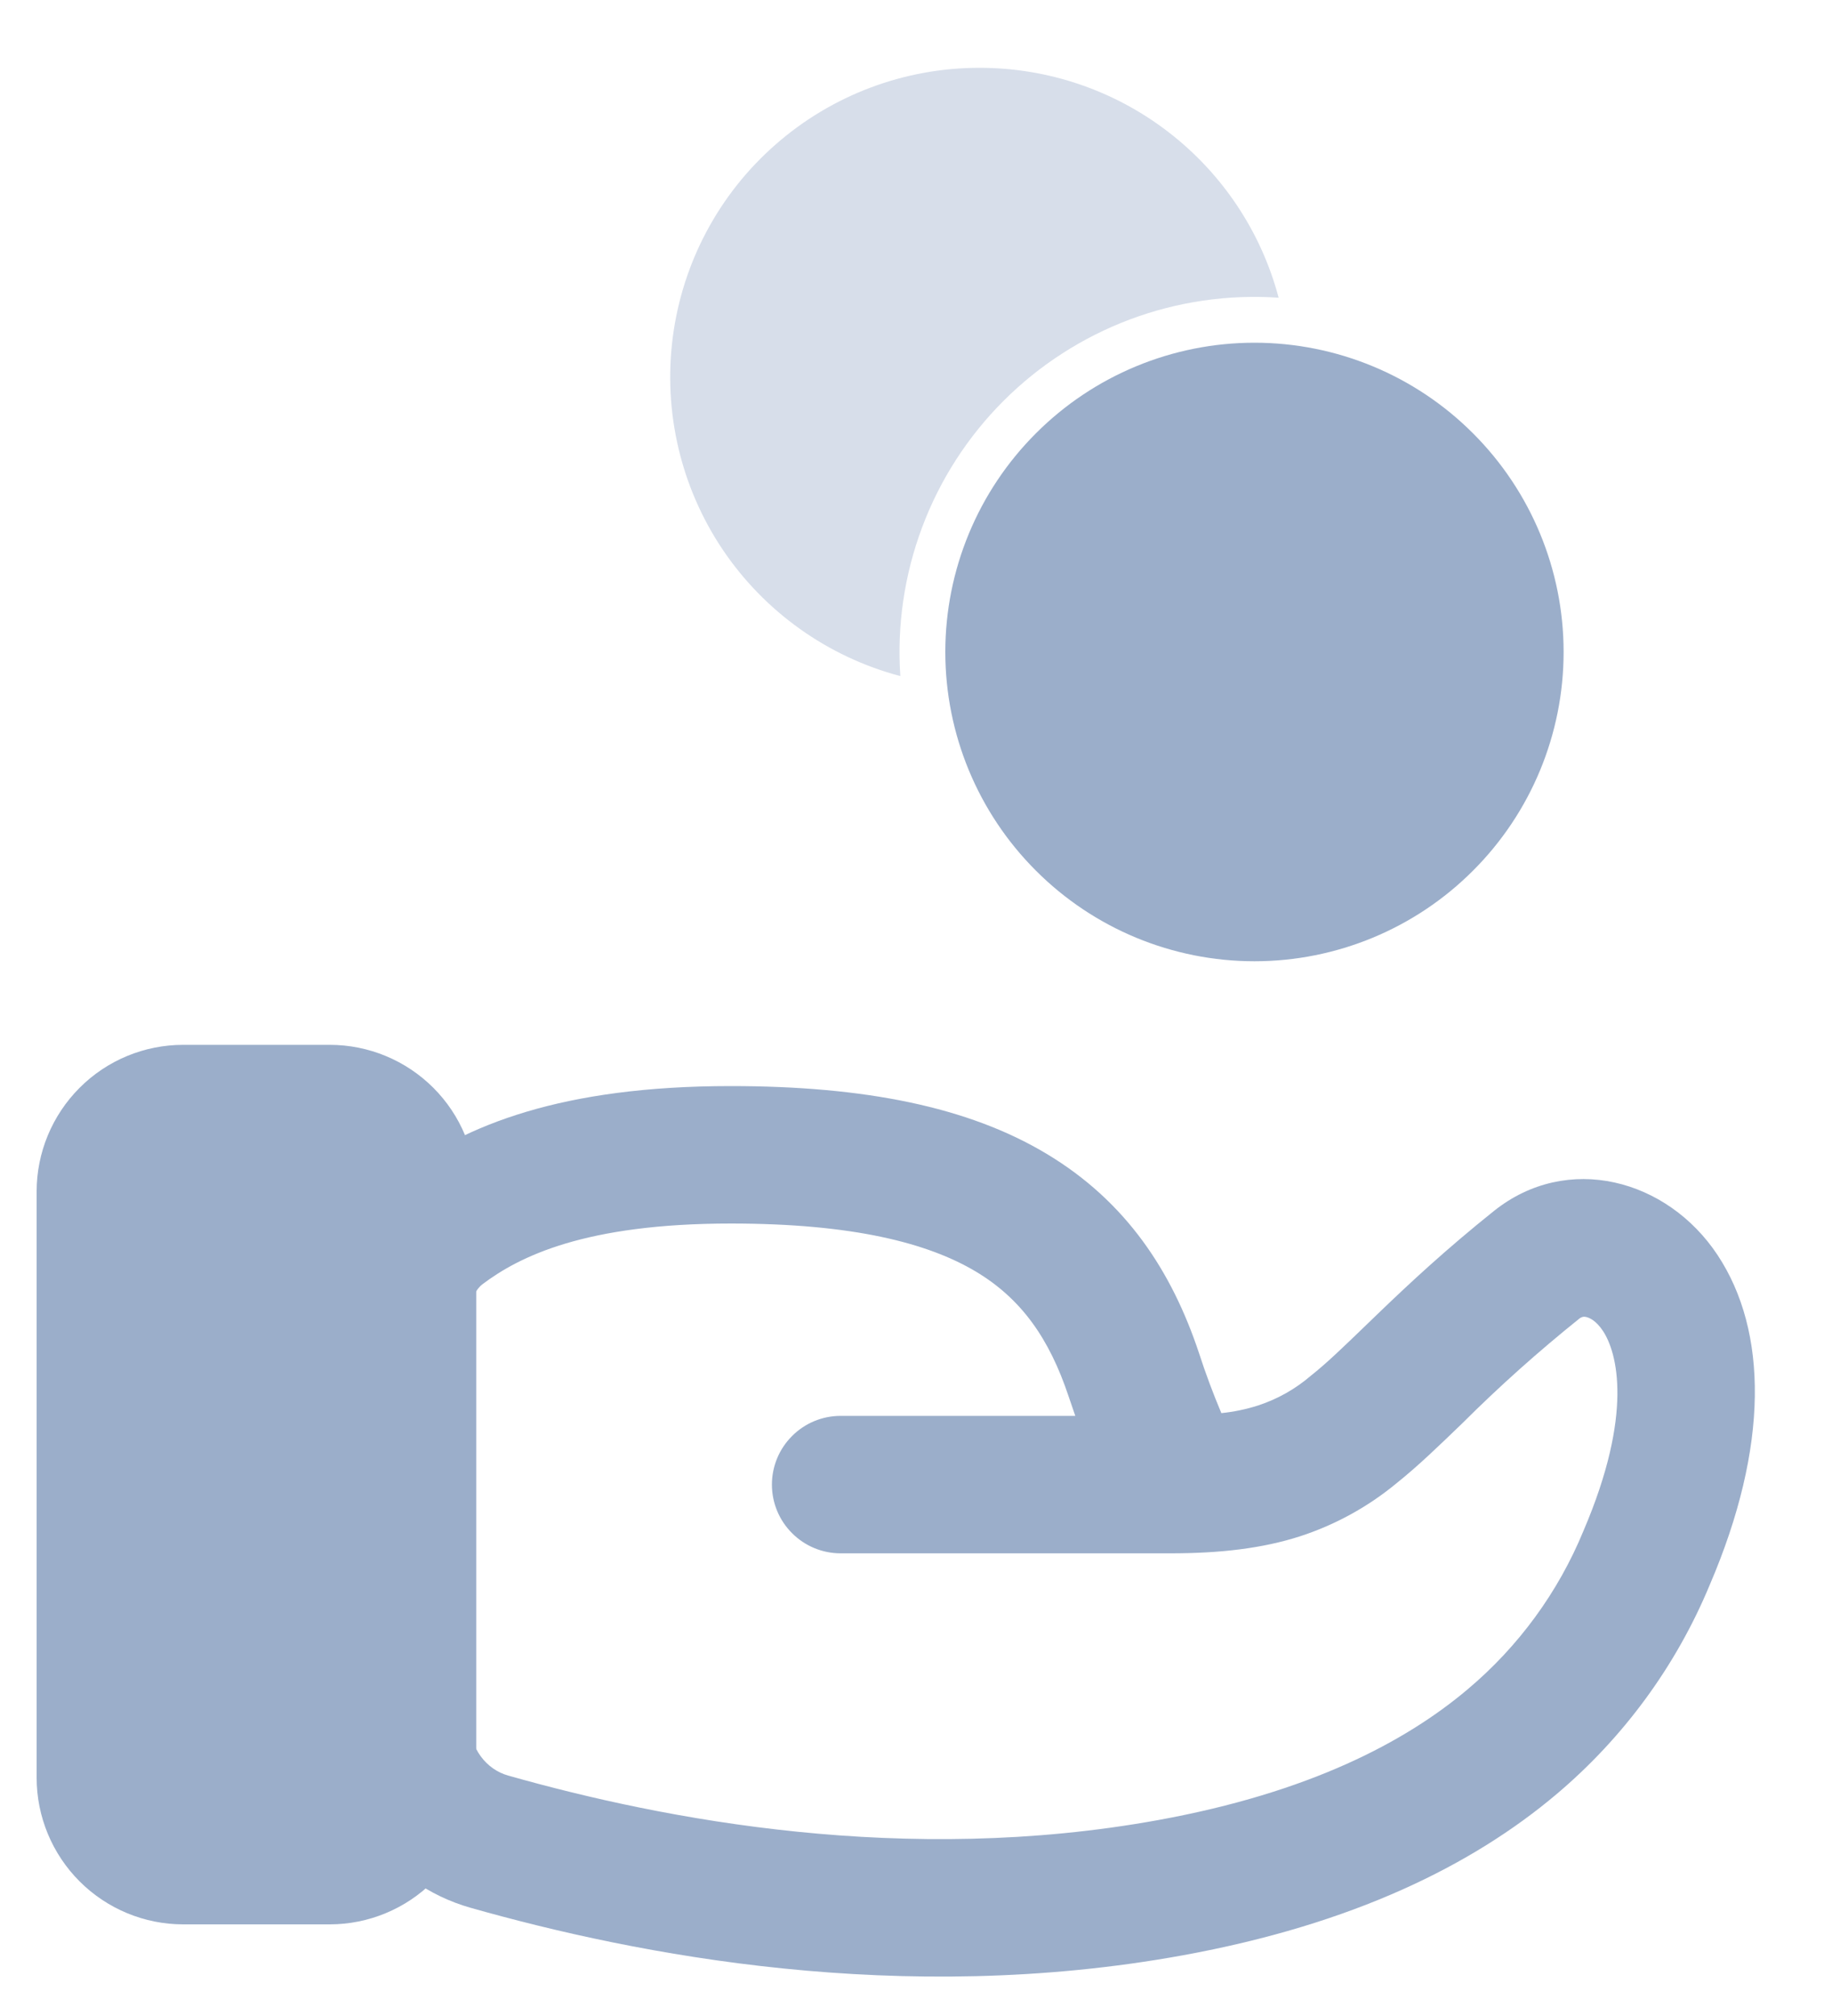 <svg width="20" height="22" viewBox="0 0 20 22" fill="none" xmlns="http://www.w3.org/2000/svg">
<path fill-rule="evenodd" clip-rule="evenodd" d="M7.978 13.352C6.385 13.352 5.668 13.712 5.265 14.016C5.204 14.062 5.129 14.178 5.129 14.381V18.791C5.129 19.08 5.309 19.309 5.547 19.376C7.262 19.862 9.887 20.363 12.643 19.862C14.294 19.562 15.34 19.01 16.02 18.437C16.576 17.97 17.011 17.376 17.287 16.705C17.837 15.421 17.653 14.757 17.5 14.525C17.423 14.408 17.348 14.379 17.316 14.372C17.304 14.369 17.291 14.368 17.279 14.371C17.266 14.374 17.255 14.379 17.245 14.387C16.797 14.746 16.369 15.128 15.963 15.533C15.72 15.767 15.483 15.997 15.245 16.187C14.934 16.444 14.577 16.64 14.193 16.765C13.783 16.897 13.324 16.951 12.777 16.951H9.177C8.978 16.951 8.787 16.872 8.647 16.731C8.506 16.591 8.427 16.4 8.427 16.201C8.427 16.002 8.506 15.811 8.647 15.671C8.787 15.53 8.978 15.451 9.177 15.451H11.739L11.666 15.238C11.454 14.603 11.148 14.172 10.653 13.876C10.131 13.565 9.313 13.352 7.978 13.352ZM13.334 15.422C13.243 15.206 13.161 14.987 13.089 14.764C12.795 13.882 12.301 13.114 11.422 12.589C10.572 12.08 9.442 11.852 7.978 11.852C6.134 11.852 5.078 12.277 4.361 12.82C3.829 13.221 3.629 13.842 3.629 14.381V18.791C3.629 19.708 4.215 20.558 5.137 20.819C6.957 21.335 9.835 21.897 12.911 21.338C14.779 20.998 16.076 20.351 16.987 19.584C17.721 18.966 18.297 18.182 18.665 17.296C19.315 15.782 19.299 14.526 18.752 13.698C18.202 12.865 17.11 12.574 16.308 13.216C15.783 13.636 15.39 14.003 15.07 14.31L14.904 14.47C14.662 14.703 14.486 14.874 14.308 15.015C14.14 15.159 13.946 15.268 13.736 15.337C13.605 15.379 13.47 15.407 13.334 15.421" fill="#9BAECA"/>
<path d="M0.4 13.002C0.4 12.578 0.569 12.171 0.869 11.871C1.169 11.57 1.576 11.402 2 11.402H3.6C4.024 11.402 4.431 11.571 4.731 11.871C5.031 12.171 5.199 12.578 5.199 13.002V19.4C5.199 19.824 5.03 20.231 4.73 20.531C4.43 20.831 4.023 21 3.599 21H2C1.576 21 1.169 20.831 0.869 20.531C0.569 20.231 0.4 19.824 0.4 19.4V13.002Z" fill="#9BAECA"/>
<path fill-rule="evenodd" clip-rule="evenodd" d="M10.32 7.115C10.32 6.22 10.676 5.361 11.309 4.729C11.941 4.096 12.8 3.74 13.695 3.74C14.59 3.74 15.449 4.096 16.081 4.729C16.714 5.361 17.07 6.22 17.07 7.115C17.07 8.01 16.714 8.869 16.081 9.501C15.449 10.134 14.59 10.49 13.695 10.49C12.8 10.49 11.941 10.134 11.309 9.501C10.676 8.869 10.32 8.01 10.32 7.115Z" fill="#9BAECA"/>
<path fill-rule="evenodd" clip-rule="evenodd" d="M10.695 0.74C9.875 0.739 9.082 1.037 8.466 1.578C7.849 2.118 7.451 2.865 7.345 3.678C7.239 4.492 7.432 5.316 7.889 5.997C8.347 6.677 9.036 7.168 9.829 7.378C9.791 6.826 9.873 6.272 10.067 5.754C10.261 5.236 10.564 4.766 10.955 4.375C11.347 3.983 11.817 3.681 12.335 3.486C12.853 3.292 13.407 3.211 13.959 3.249C13.768 2.529 13.344 1.893 12.753 1.439C12.163 0.985 11.44 0.74 10.695 0.74Z" fill="#9BAECA" fill-opacity="0.4"/>
</svg>
